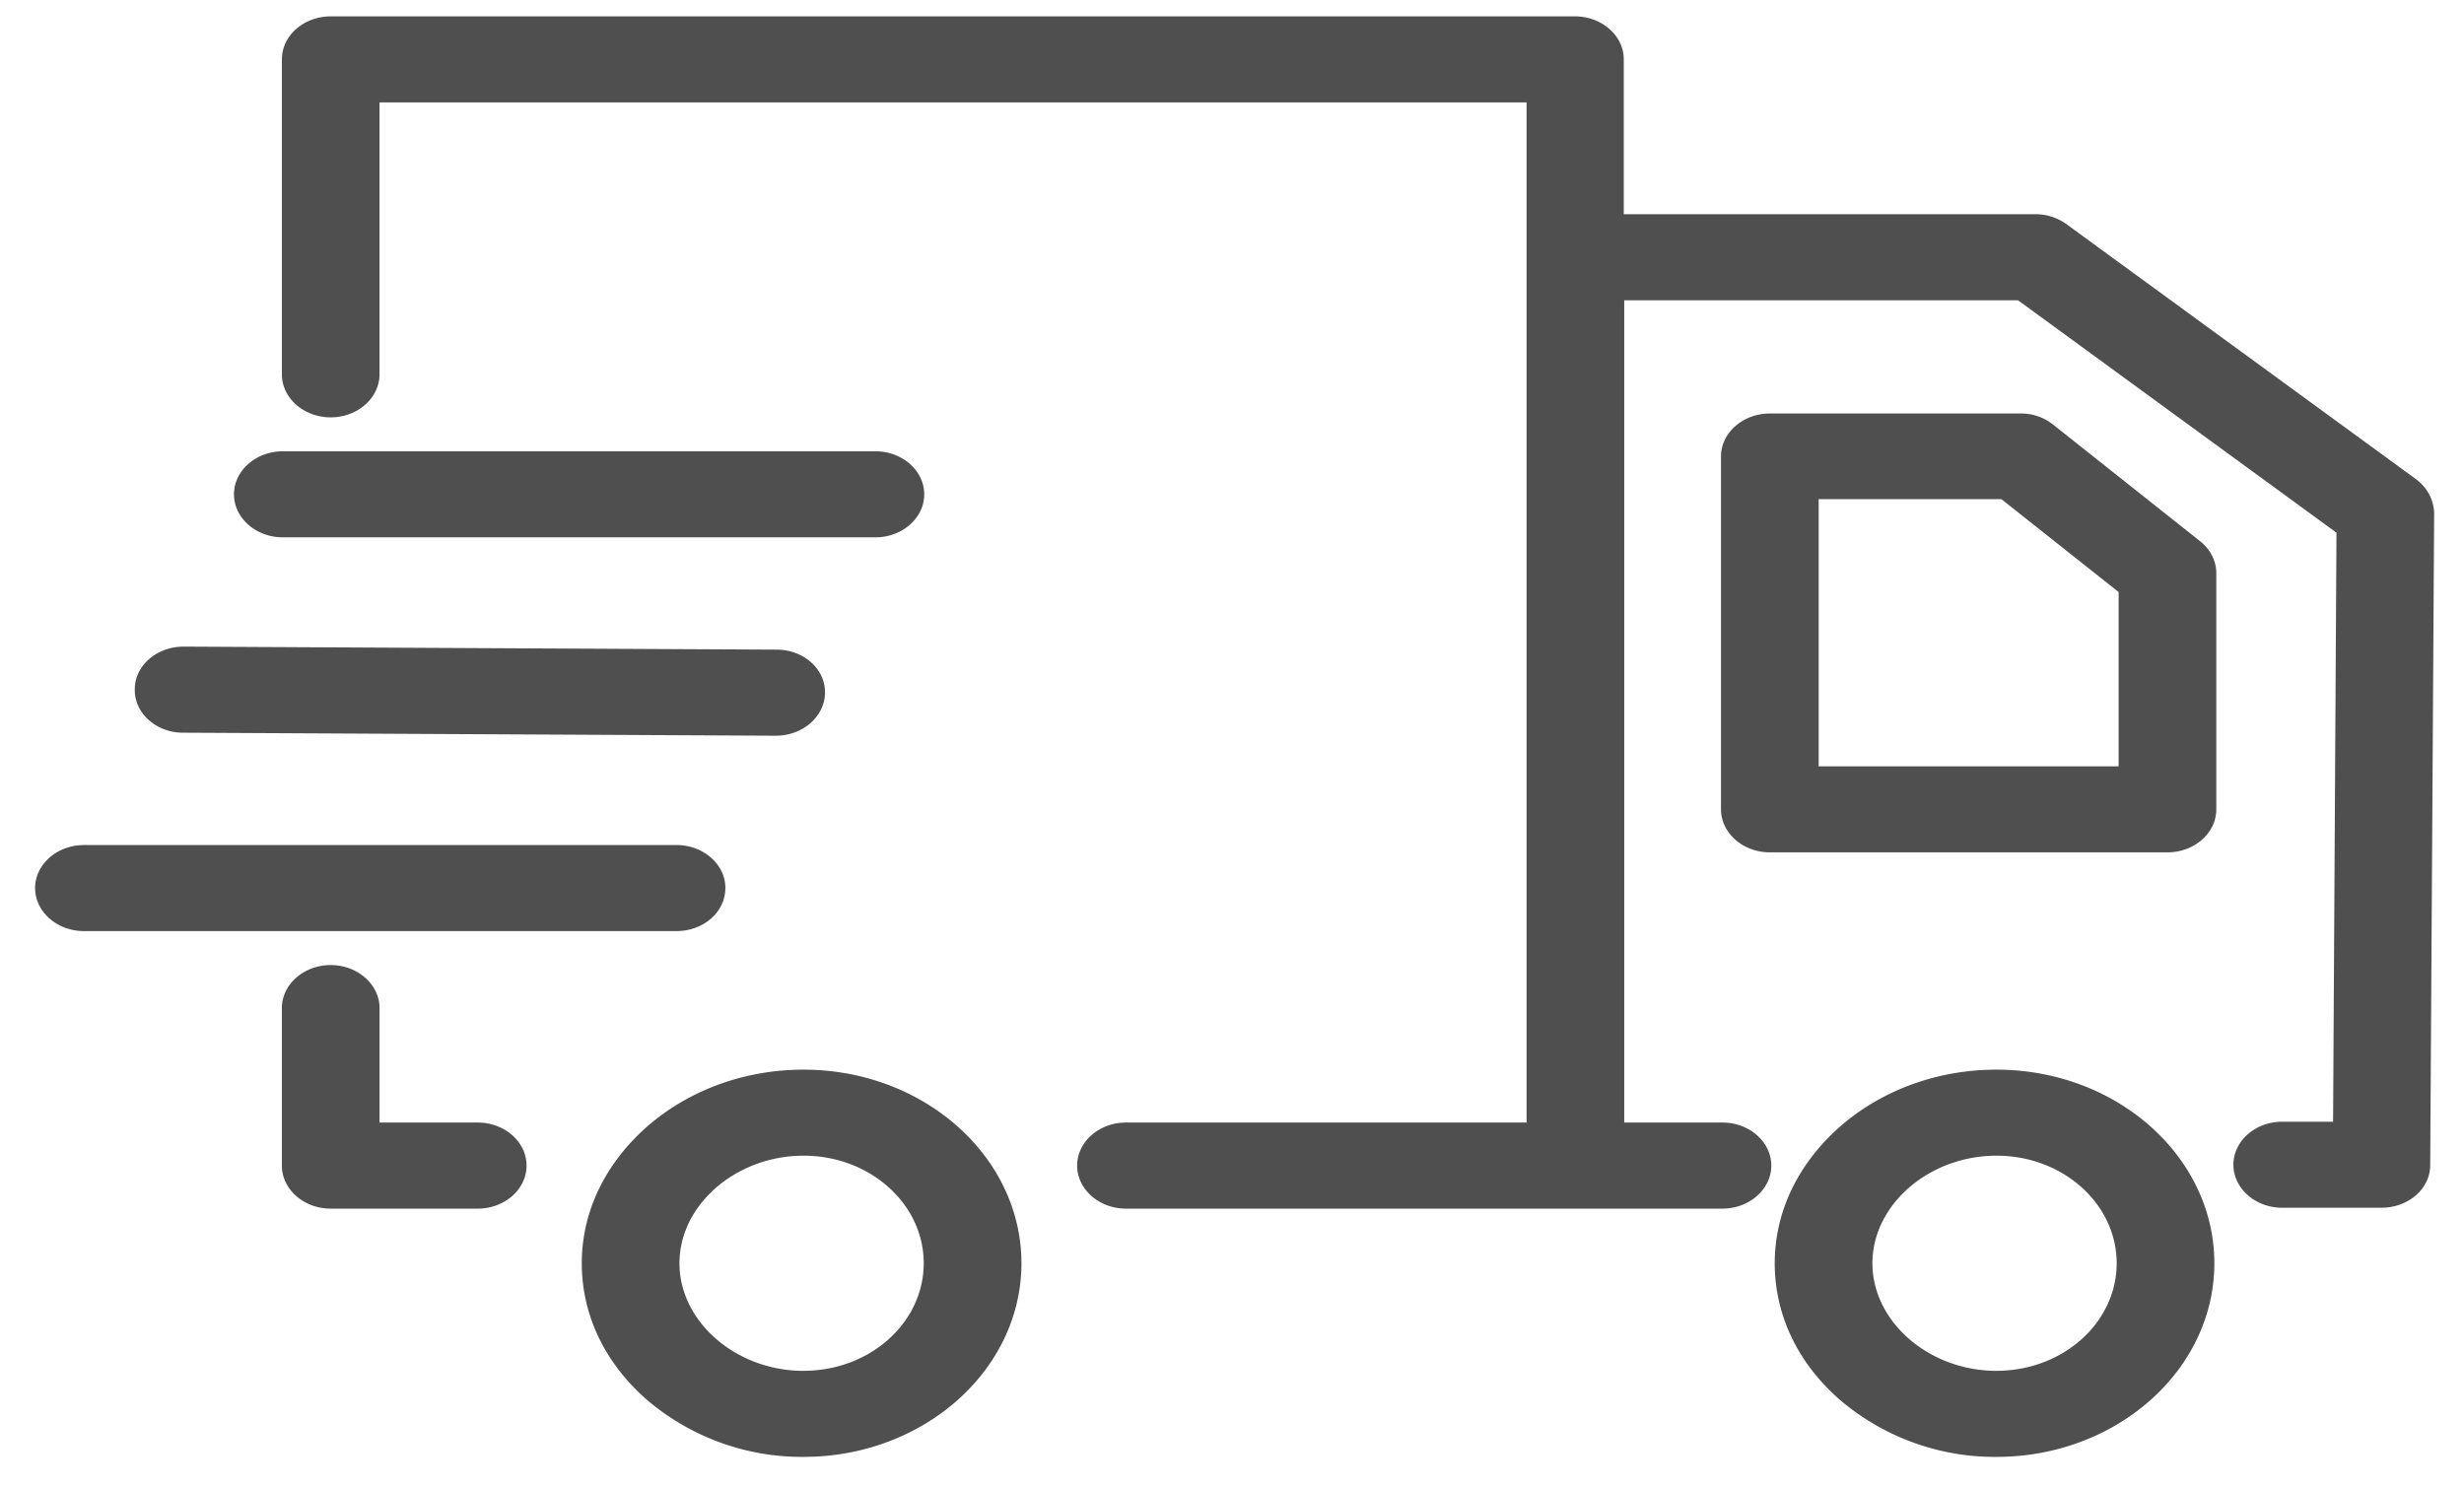 <svg width="53" height="32" fill="none" xmlns="http://www.w3.org/2000/svg"><path d="M42.944 23.012c-1.26 0-2.459.435-3.362 1.222-.904.796-1.408 1.832-1.408 2.943s.493 2.148 1.408 2.944a5.133 5.133 0 0 0 3.362 1.222c2.585 0 4.686-1.87 4.686-4.166 0-2.295-2.101-4.165-4.686-4.165Zm0 6.48c-1.45 0-2.669-1.056-2.669-2.315s1.219-2.314 2.67-2.314c1.428 0 2.584 1.037 2.584 2.314 0 1.278-1.156 2.314-2.585 2.314Zm1.219-20.356a1.1 1.1 0 0 0-.704-.24h-5.39c-.578 0-1.051.416-1.051.925v7.59c0 .51.473.926 1.05.926h8.554c.578 0 1.05-.416 1.05-.925V12.33c0-.26-.126-.51-.346-.685l-3.163-2.509Zm1.408 7.35h-6.452v-5.748h3.93l2.522 1.999v3.749Zm-28.287 6.526c-1.26 0-2.458.435-3.362 1.222-.904.796-1.408 1.832-1.408 2.943s.494 2.148 1.408 2.944a5.133 5.133 0 0 0 3.362 1.222c2.585 0 4.687-1.87 4.687-4.166 0-2.295-2.102-4.165-4.687-4.165Zm0 6.48c-1.45 0-2.669-1.056-2.669-2.315s1.22-2.314 2.67-2.314c1.428 0 2.584 1.037 2.584 2.314 0 1.278-1.156 2.314-2.585 2.314Zm-7.008-5.342H8.164v-2.462c0-.51-.473-.926-1.051-.926s-1.05.417-1.05.926v3.388c0 .51.472.926 1.05.926h3.163c.578 0 1.05-.417 1.05-.926 0-.51-.472-.926-1.05-.926Zm5.327-5.044c0-.51-.473-.926-1.05-.926H1.806c-.578 0-1.051.416-1.051.925 0 .51.473.926 1.05.926h12.746c.578 0 1.051-.407 1.051-.925ZM3.94 15.763l12.746.065c.577 0 1.05-.408 1.06-.917.011-.518-.462-.935-1.04-.935l-12.745-.065h-.01c-.579 0-1.052.408-1.052.917-.01.518.463.935 1.04.935Zm2.143-4.203H18.83c.578 0 1.05-.416 1.05-.925 0-.51-.472-.926-1.05-.926H6.083c-.578 0-1.05.416-1.05.926 0 .509.472.925 1.05.925Zm45.887-1.25-7.523-5.489a1.124 1.124 0 0 0-.673-.212h-8.847V1.277c0-.509-.473-.925-1.051-.925H7.113c-.578 0-1.05.416-1.05.925v6.776c0 .51.472.926 1.05.926.578 0 1.05-.417 1.05-.926v-5.85h24.673V24.15h-8.617c-.578 0-1.05.417-1.05.926 0 .51.473.926 1.05.926h12.83c.578 0 1.051-.417 1.051-.926 0-.51-.473-.926-1.05-.926h-2.113V6.46h8.47l6.85 5-.073 12.672H49.09c-.578 0-1.05.416-1.05.925 0 .51.472.926 1.05.926h2.133c.578 0 1.05-.407 1.05-.916l.085-14.033a.937.937 0 0 0-.389-.722Z" fill="#4F4F4F"/></svg>